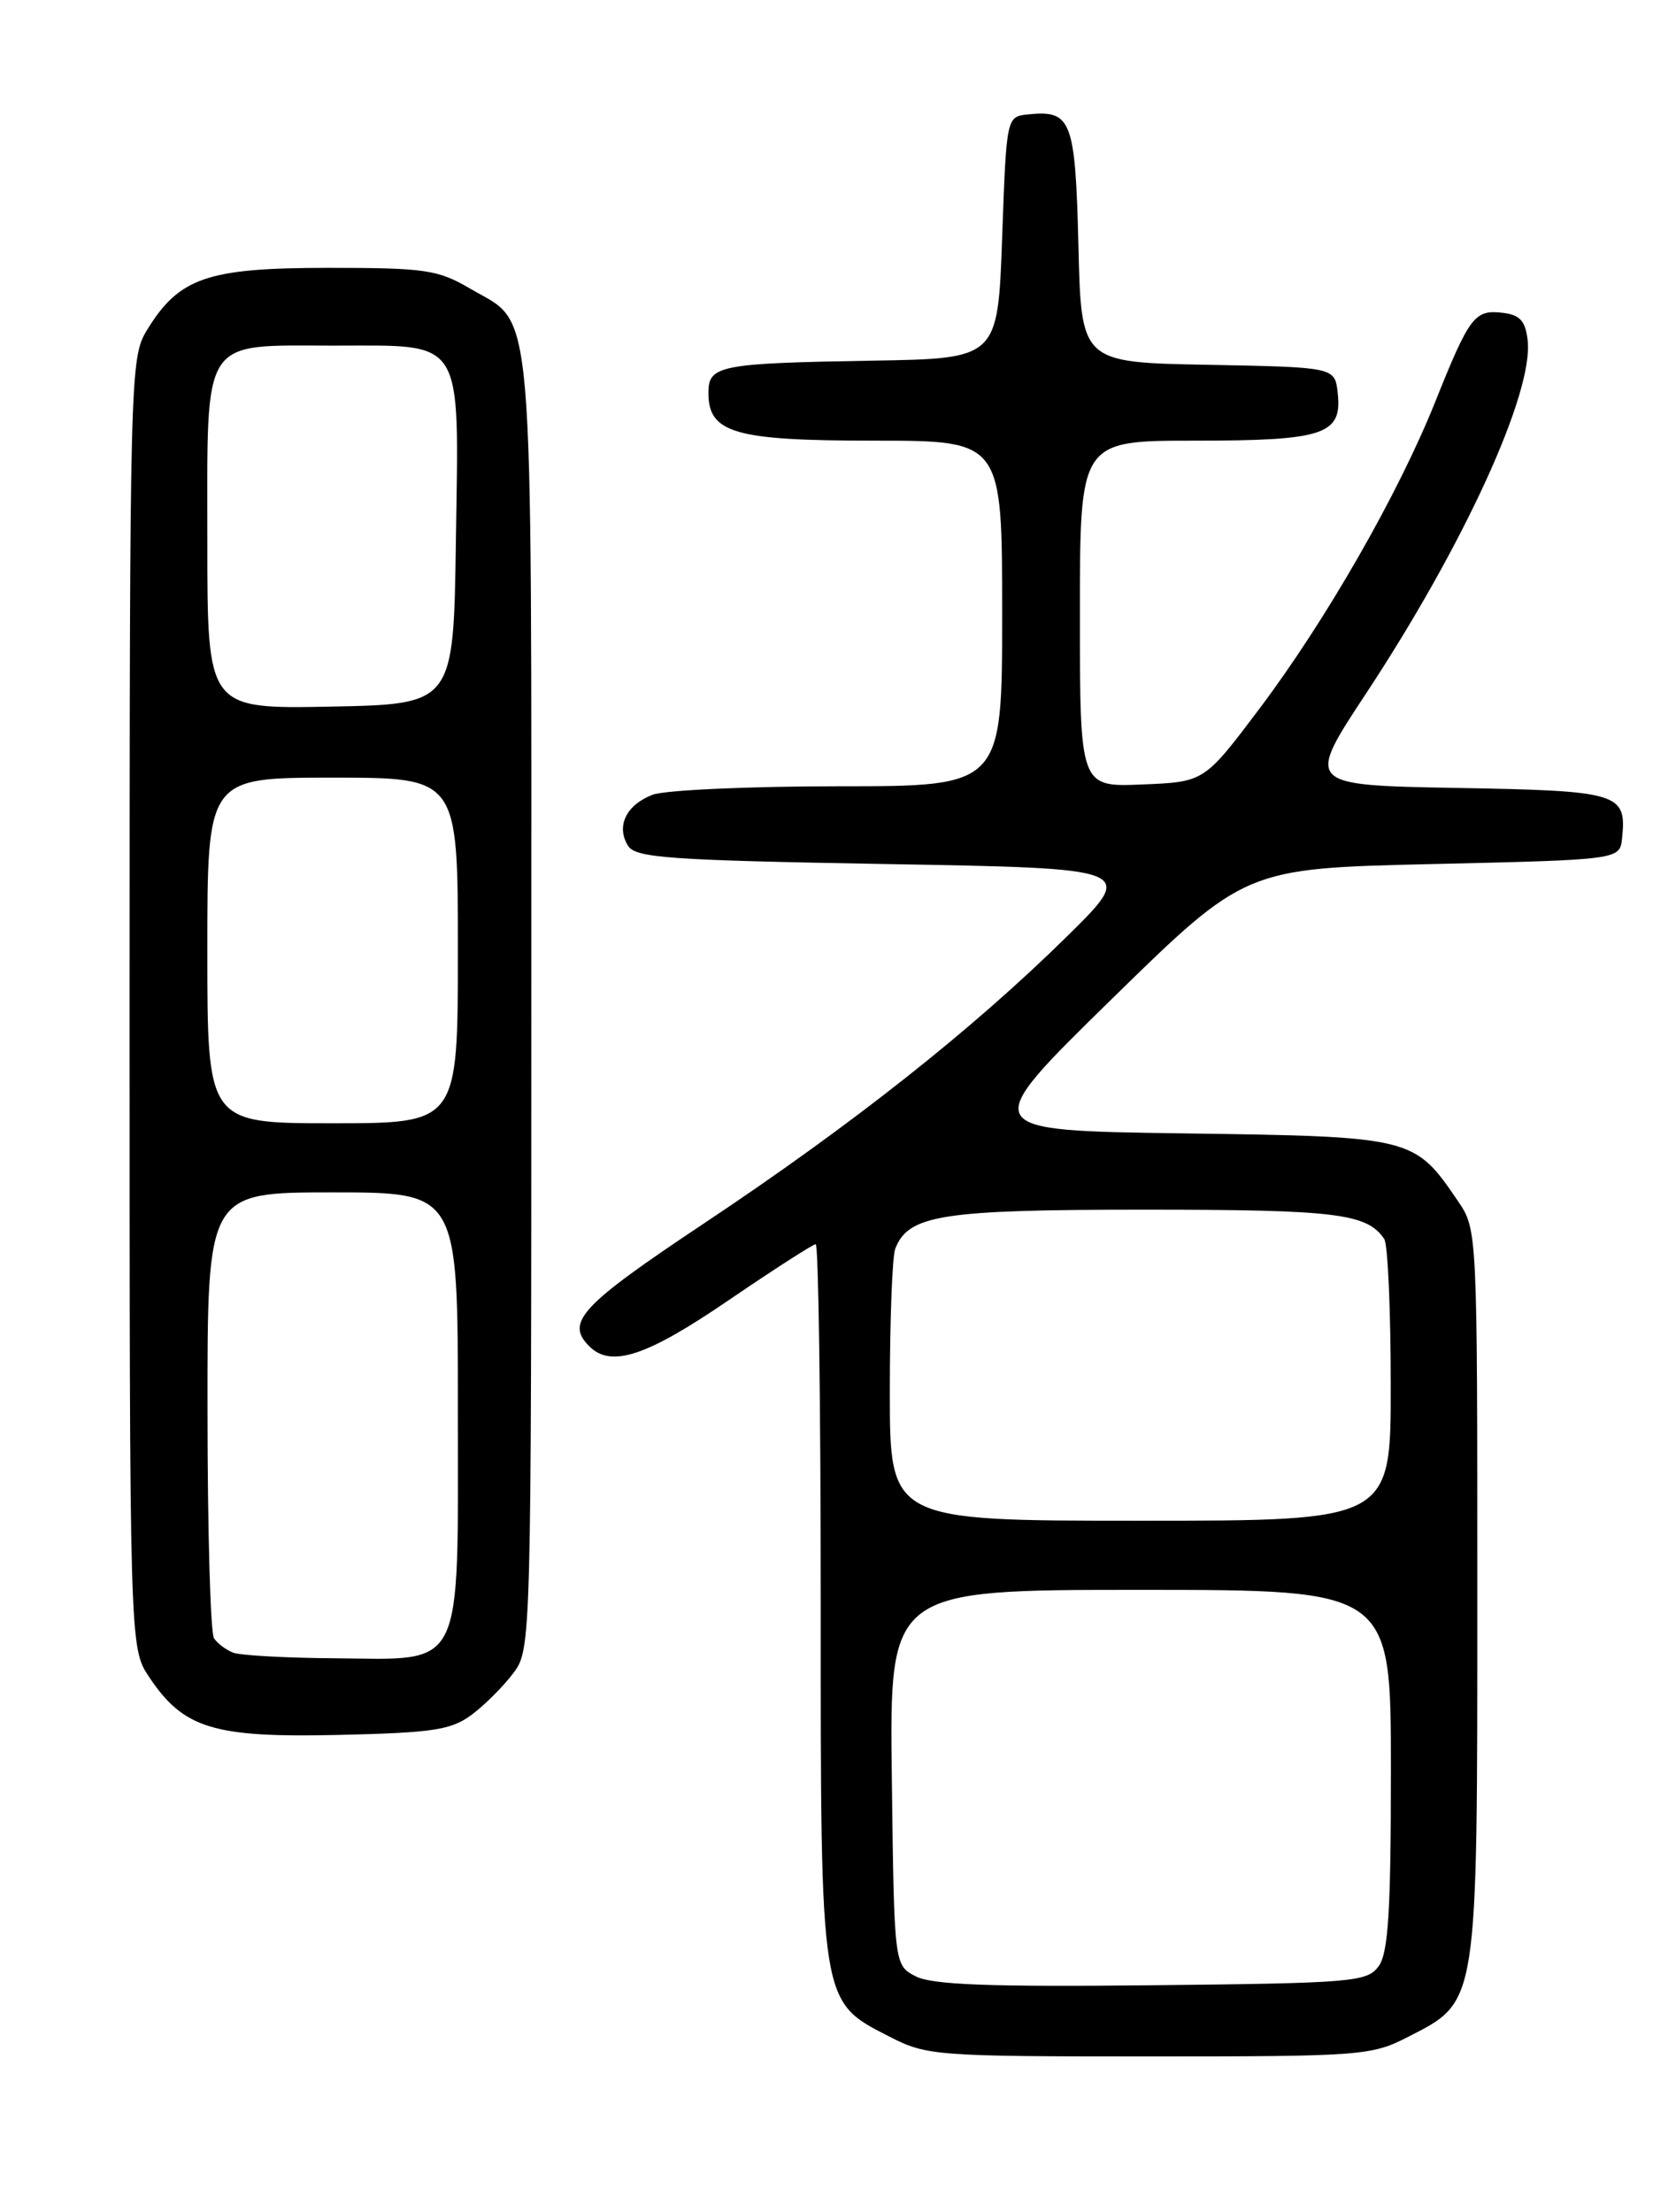 <?xml version="1.0" encoding="UTF-8" standalone="no"?>
<!DOCTYPE svg PUBLIC "-//W3C//DTD SVG 1.1//EN" "http://www.w3.org/Graphics/SVG/1.1/DTD/svg11.dtd" >
<svg xmlns="http://www.w3.org/2000/svg" xmlns:xlink="http://www.w3.org/1999/xlink" version="1.1" viewBox="0 0 194 256">
 <g >
 <path fill="currentColor"
d=" M 162.96 235.75 C 171.13 231.56 171.00 232.42 171.00 184.41 C 171.00 142.38 171.00 142.29 168.75 138.99 C 163.71 131.58 163.53 131.54 137.00 131.17 C 113.14 130.84 113.14 130.84 128.64 115.67 C 144.14 100.50 144.14 100.50 165.82 100.00 C 187.50 99.50 187.50 99.50 187.76 97.00 C 188.30 91.78 187.47 91.52 168.60 91.19 C 151.12 90.87 151.12 90.87 158.17 80.19 C 169.46 63.06 177.52 45.45 176.83 39.40 C 176.57 37.13 175.94 36.43 173.91 36.20 C 170.69 35.82 170.09 36.62 166.14 46.48 C 161.86 57.18 153.47 71.82 145.73 82.09 C 139.39 90.50 139.39 90.50 132.20 90.79 C 125.00 91.09 125.00 91.09 125.00 71.04 C 125.00 51.00 125.00 51.00 138.31 51.00 C 153.30 51.00 155.39 50.30 154.84 45.45 C 154.50 42.50 154.50 42.50 139.83 42.22 C 125.15 41.95 125.15 41.95 124.83 28.44 C 124.47 13.87 124.03 12.72 119.00 13.24 C 116.50 13.50 116.50 13.50 116.00 27.50 C 115.50 41.50 115.50 41.50 101.00 41.74 C 83.27 42.04 82.00 42.29 82.00 45.46 C 82.00 50.13 85.03 51.00 101.22 51.00 C 116.00 51.00 116.00 51.00 116.00 71.00 C 116.00 91.00 116.00 91.00 97.07 91.00 C 86.65 91.00 76.96 91.44 75.54 91.98 C 72.48 93.15 71.28 95.63 72.70 97.89 C 73.58 99.29 77.46 99.56 102.61 100.00 C 131.50 100.50 131.50 100.50 123.50 108.38 C 112.52 119.19 98.64 130.17 81.47 141.60 C 67.23 151.09 65.42 153.02 68.20 155.80 C 70.73 158.33 74.81 156.99 84.31 150.50 C 89.55 146.93 94.10 144.00 94.42 144.00 C 94.74 144.00 95.00 162.57 95.00 185.27 C 95.00 232.31 94.88 231.57 103.04 235.75 C 107.25 237.91 108.44 238.00 133.00 238.00 C 157.56 238.00 158.75 237.91 162.96 235.75 Z  M 54.62 198.44 C 56.14 197.30 58.30 195.13 59.44 193.61 C 61.48 190.88 61.50 190.04 61.50 116.08 C 61.50 32.75 61.93 37.80 54.45 33.42 C 50.69 31.21 49.24 31.00 37.91 31.00 C 23.96 31.01 20.72 32.13 16.99 38.24 C 15.06 41.42 15.01 43.42 15.00 116.10 C 15.00 190.70 15.00 190.70 17.27 194.10 C 21.25 200.06 24.73 201.12 39.18 200.79 C 50.15 200.54 52.23 200.22 54.62 198.44 Z  M 106.00 228.73 C 103.50 227.44 103.50 227.44 103.23 205.72 C 102.96 184.00 102.96 184.00 131.98 184.00 C 161.00 184.00 161.00 184.00 161.00 204.81 C 161.00 221.19 160.70 226.03 159.58 227.56 C 158.25 229.38 156.59 229.52 133.33 229.76 C 114.58 229.96 107.89 229.71 106.00 228.73 Z  M 103.00 161.08 C 103.00 152.88 103.28 145.44 103.62 144.54 C 105.14 140.60 108.94 140.00 132.52 140.00 C 154.66 140.00 158.26 140.44 160.23 143.40 C 160.64 144.00 160.98 151.59 160.98 160.25 C 161.00 176.00 161.00 176.00 132.00 176.00 C 103.00 176.00 103.00 176.00 103.00 161.08 Z  M 27.00 191.27 C 26.18 190.96 25.17 190.21 24.77 189.60 C 24.36 189.00 24.02 177.14 24.02 163.25 C 24.00 138.00 24.00 138.00 38.50 138.00 C 53.00 138.00 53.00 138.00 53.00 163.00 C 53.00 193.83 53.88 192.04 38.75 191.92 C 33.11 191.88 27.82 191.59 27.00 191.27 Z  M 24.00 110.00 C 24.00 90.00 24.00 90.00 38.50 90.00 C 53.00 90.00 53.00 90.00 53.00 110.00 C 53.00 130.00 53.00 130.00 38.50 130.00 C 24.00 130.00 24.00 130.00 24.00 110.00 Z  M 24.00 62.68 C 24.00 38.68 23.15 40.00 38.67 40.00 C 53.88 40.00 53.12 38.78 52.77 62.60 C 52.50 81.50 52.50 81.50 38.25 81.78 C 24.00 82.05 24.00 82.05 24.00 62.68 Z "/>
</g>
</svg>